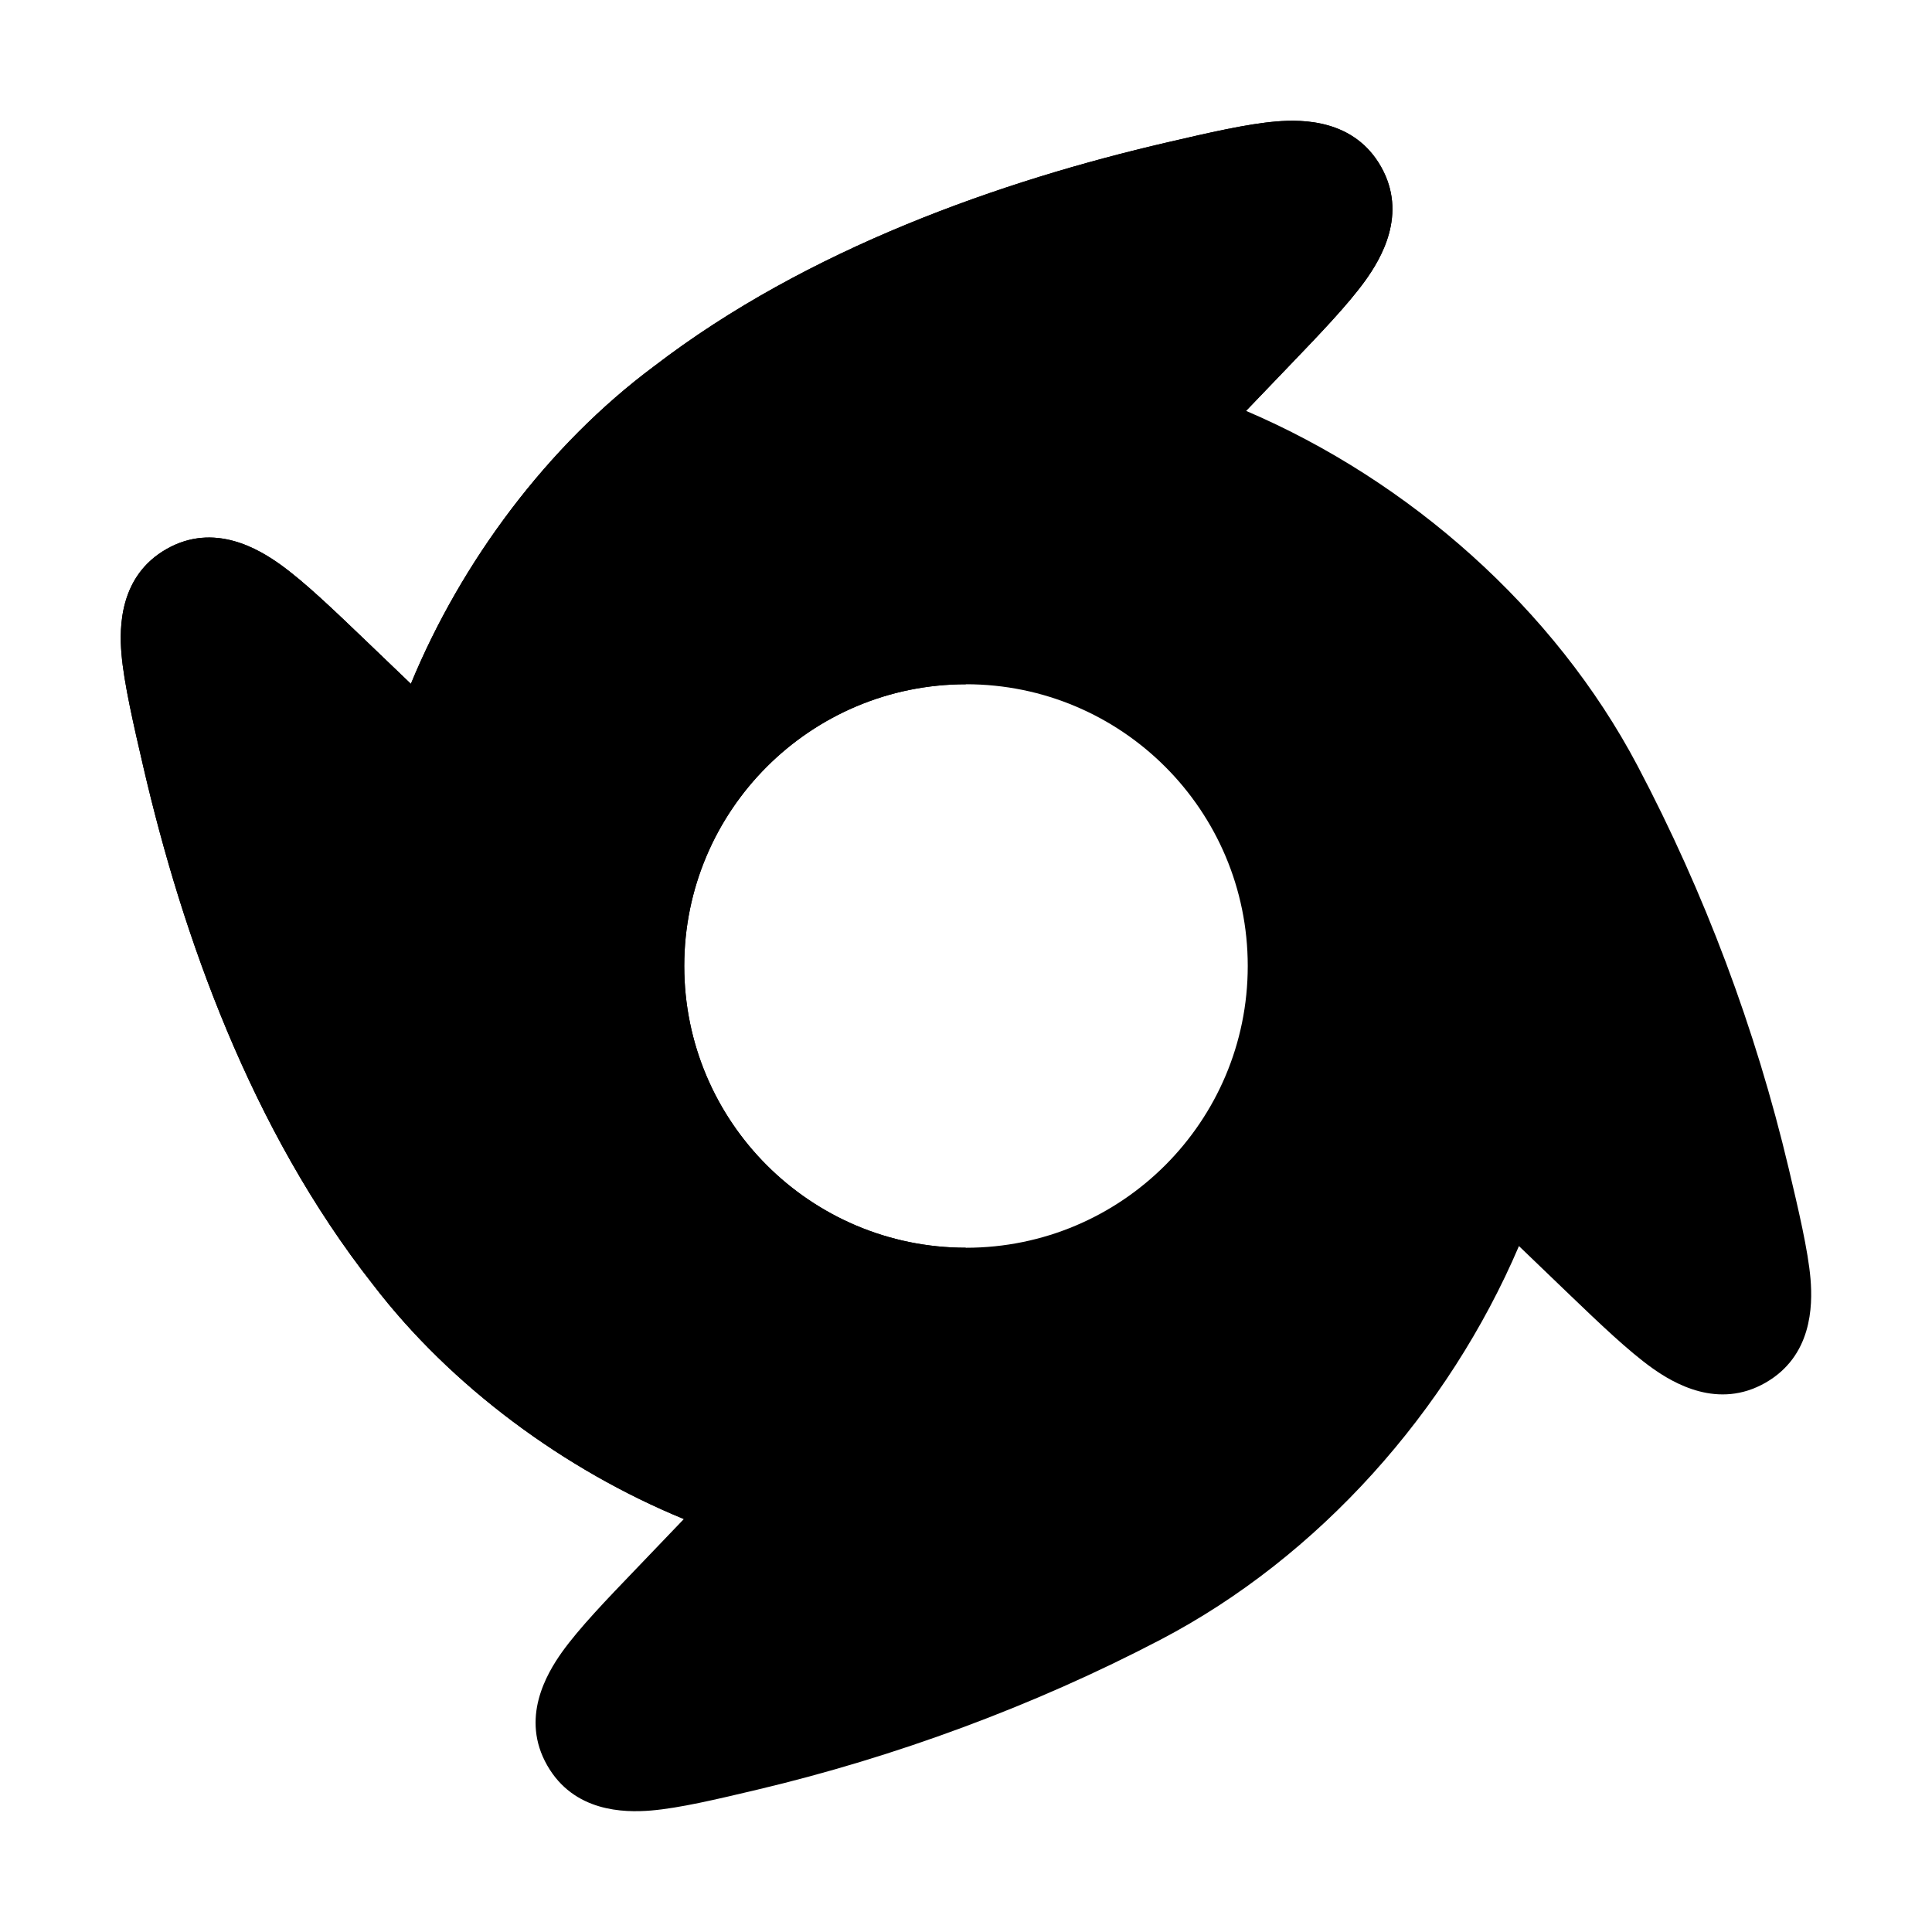 <svg width="24" height="24" viewBox="0 0 24 24" xmlns="http://www.w3.org/2000/svg">
<path class="pr-icon-bulk-secondary" fill-rule="evenodd" clip-rule="evenodd" d="M15.479 5.104L16.015 4.545C16.398 4.146 16.742 3.788 16.959 3.487C17.152 3.218 17.491 2.662 17.154 2.069C16.822 1.484 16.187 1.481 15.853 1.509C15.491 1.539 15.02 1.648 14.498 1.769C12.452 2.243 10.032 3.085 8.122 4.552C6.805 5.532 5.729 6.978 5.104 8.495L4.547 7.961C4.146 7.577 3.788 7.233 3.487 7.016C3.218 6.823 2.662 6.483 2.069 6.82C1.484 7.153 1.481 7.789 1.509 8.122C1.539 8.485 1.661 9.011 1.782 9.533C2.265 11.616 3.116 14.029 4.633 15.957C5.603 17.225 7.019 18.264 8.495 18.87L7.904 19.487C7.531 19.875 7.195 20.225 6.982 20.522C6.788 20.795 6.463 21.345 6.798 21.931C7.128 22.508 7.748 22.519 8.086 22.491C8.442 22.461 8.901 22.352 9.403 22.233C11.122 21.826 12.844 21.191 14.416 20.369C16.387 19.339 17.995 17.524 18.869 15.479L19.485 16.071C19.874 16.444 20.225 16.78 20.522 16.993C20.794 17.187 21.345 17.512 21.931 17.177C22.508 16.847 22.519 16.227 22.491 15.888C22.461 15.533 22.339 15.018 22.22 14.515C21.808 12.778 21.177 11.096 20.341 9.511C19.311 7.561 17.506 5.97 15.479 5.104ZM12 15.5C13.933 15.5 15.5 13.933 15.5 12C15.5 10.067 13.933 8.5 12 8.5C10.067 8.5 8.5 10.067 8.5 12C8.5 13.933 10.067 15.5 12 15.5Z" fill="currentColor"/>
<path d="M15.479 5.104L16.015 4.545C16.398 4.146 16.742 3.788 16.959 3.487C17.152 3.218 17.491 2.662 17.155 2.069C16.822 1.484 16.187 1.481 15.853 1.509C15.491 1.539 15.02 1.648 14.499 1.769C12.452 2.243 10.032 3.085 8.122 4.552C6.805 5.532 5.729 6.978 5.104 8.495L4.547 7.961C4.146 7.577 3.788 7.233 3.487 7.016C3.218 6.823 2.662 6.483 2.069 6.82C1.484 7.153 1.481 7.789 1.509 8.122C1.539 8.485 1.661 9.011 1.782 9.533C2.265 11.616 3.116 14.029 4.633 15.957C5.603 17.225 7.019 18.264 8.495 18.87L12 15.5C10.067 15.5 8.5 13.933 8.5 12C8.5 10.067 10.067 8.5 12 8.5L15.479 5.104Z" fill="currentColor"/>
</svg>
